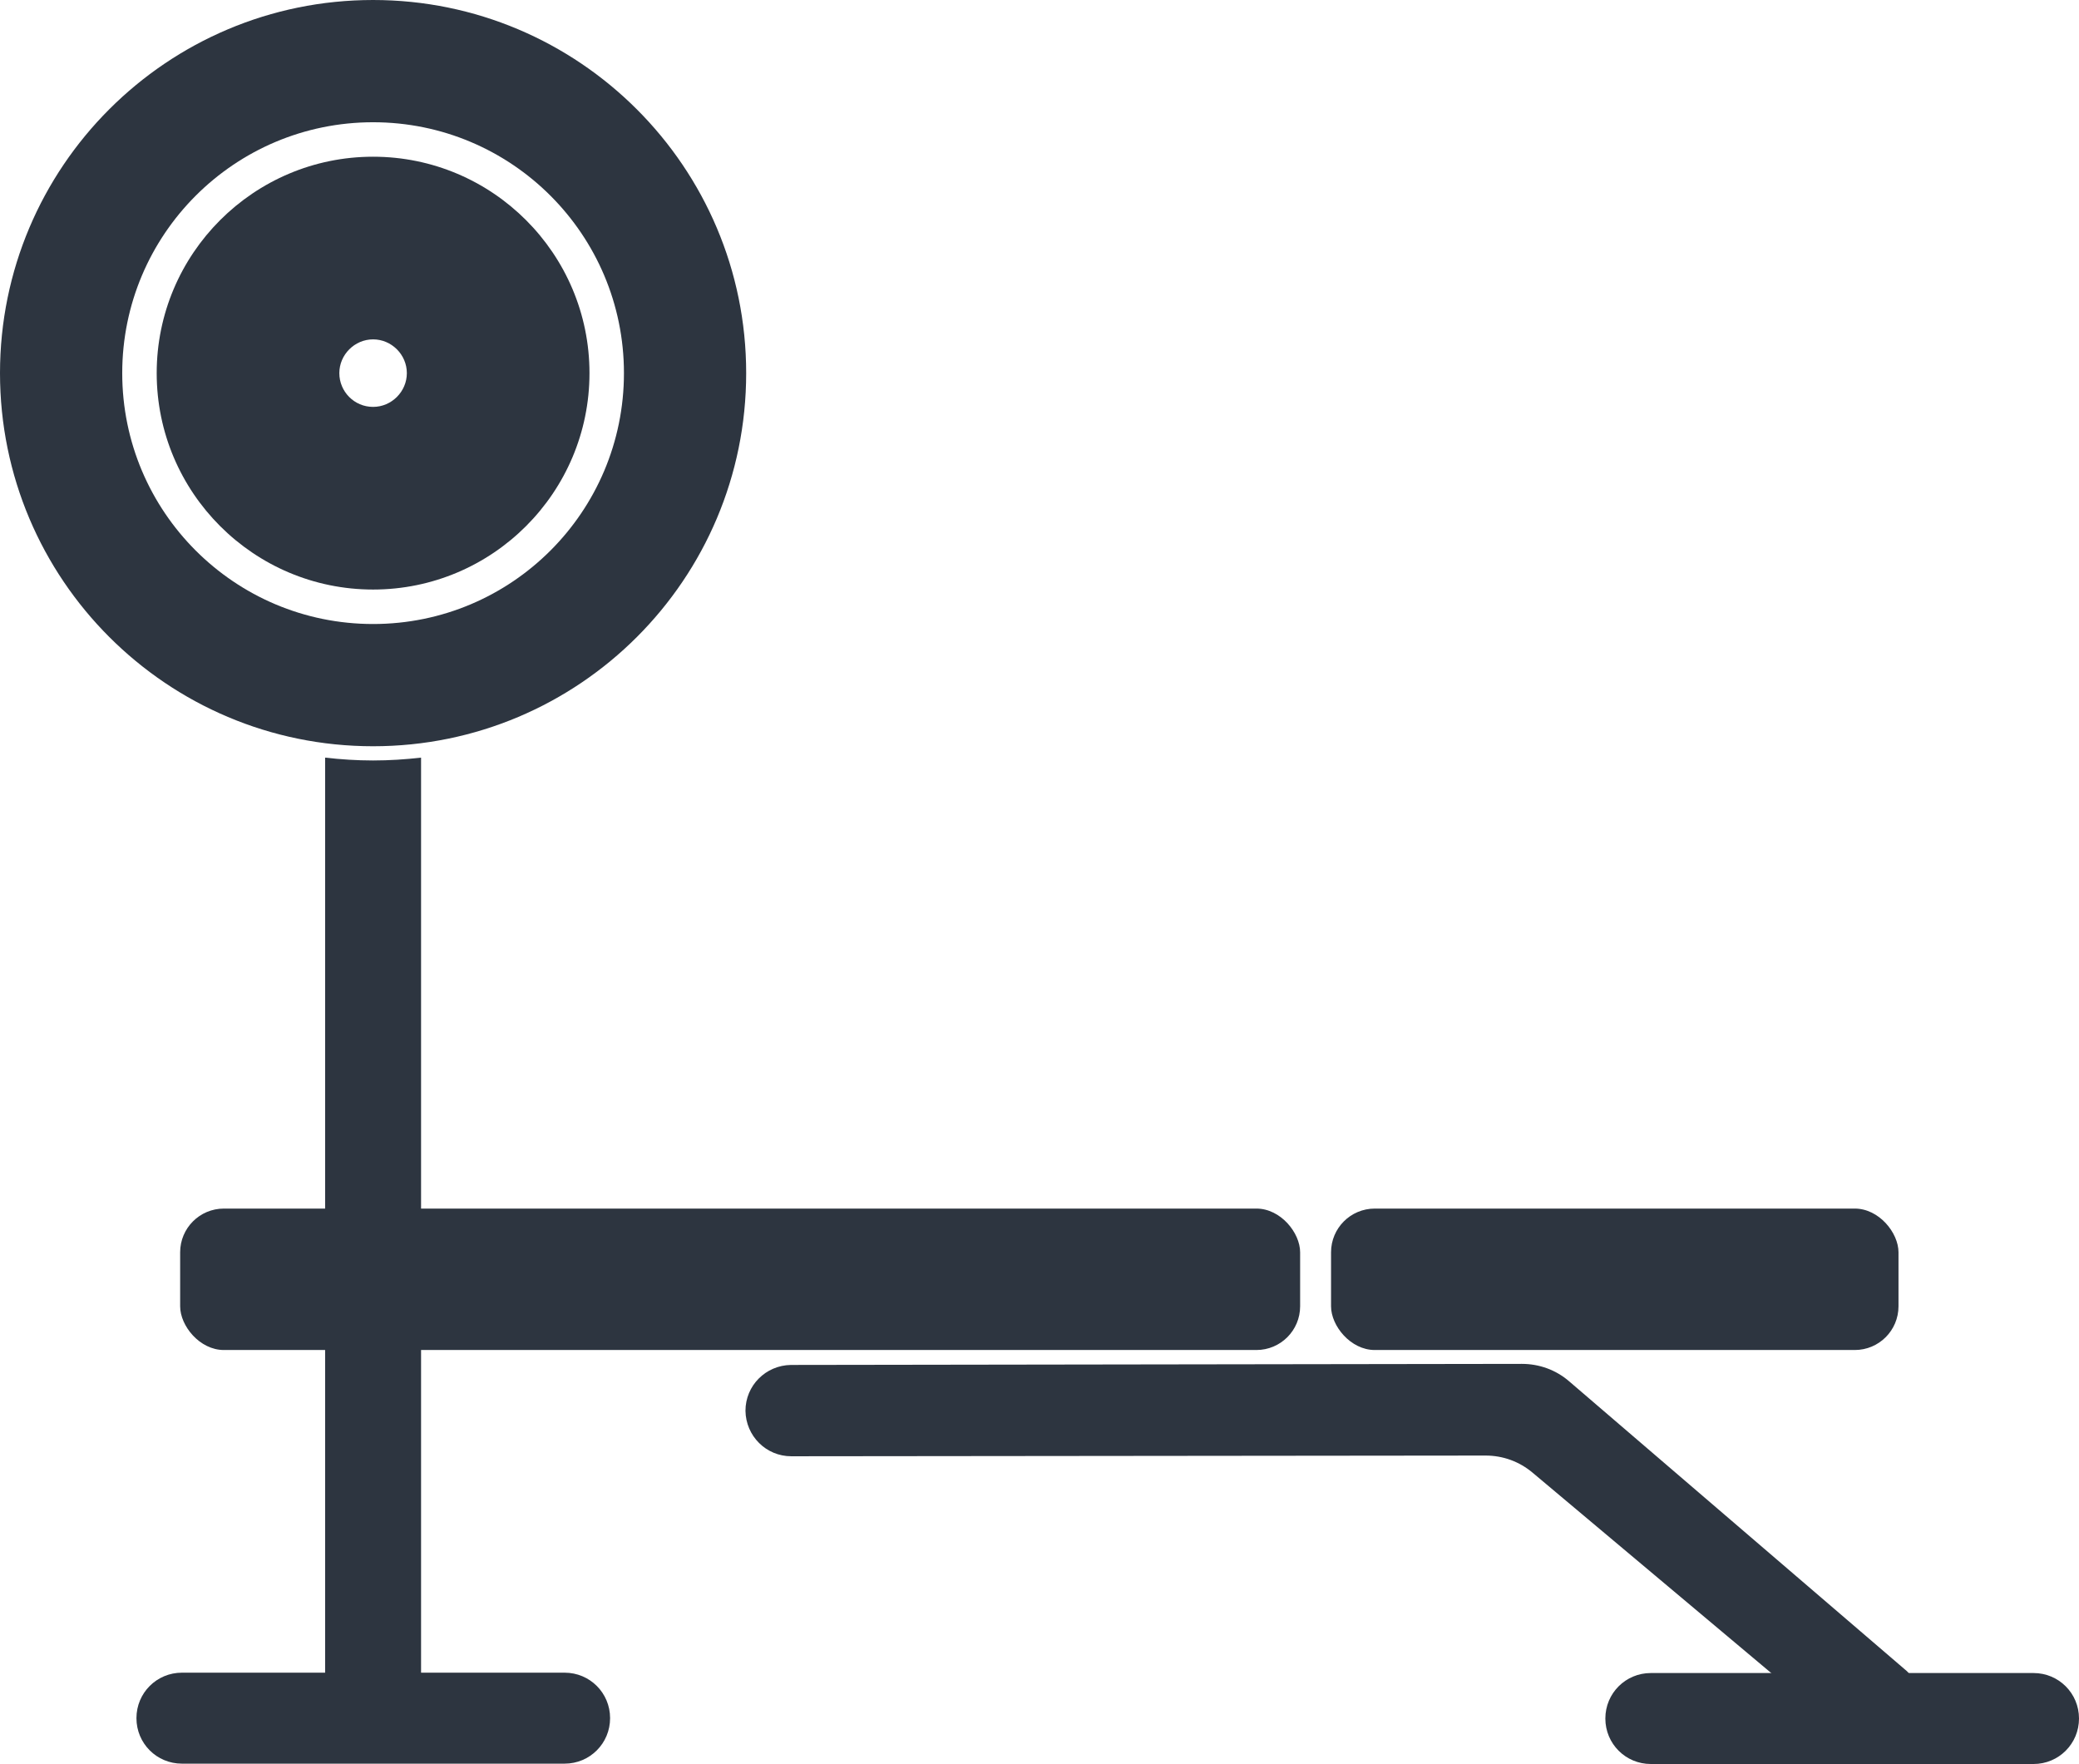 <?xml version="1.0" encoding="UTF-8"?>
<svg id="Capa_2" data-name="Capa 2" xmlns="http://www.w3.org/2000/svg" viewBox="0 0 58.51 49.64">
  <defs>
    <style>
      .cls-1 {
        fill: #2d3540;
      }
    </style>
  </defs>
  <g id="Layer_1" data-name="Layer 1">
    <g>
      <g>
        <path class="cls-1" d="m10.5,0C4.7,0,0,4.7,0,10.5s4.7,10.5,10.5,10.5,10.5-4.7,10.5-10.5S16.29,0,10.5,0Zm0,17.56c-3.9,0-7.06-3.16-7.06-7.06s3.16-7.06,7.06-7.06,7.06,3.16,7.06,7.06-3.16,7.06-7.06,7.06Z"/>
        <path class="cls-1" d="m10.5,4.41c-3.36,0-6.09,2.73-6.09,6.09s2.73,6.09,6.09,6.09,6.09-2.73,6.09-6.09-2.73-6.09-6.09-6.09Zm0,7.04c-.53,0-.95-.43-.95-.95s.43-.95.95-.95.95.43.95.95-.43.95-.95.95Z"/>
      </g>
      <path class="cls-1" d="m15.88,47.07h-4.03v-25.75c-.44.05-.89.08-1.35.08s-.91-.03-1.35-.08v25.75h-4.03c-.71,0-1.28.57-1.28,1.28h0c0,.71.57,1.28,1.28,1.28h10.77c.71,0,1.28-.57,1.28-1.28h0c0-.71-.57-1.28-1.28-1.28Z"/>
      <path class="cls-1" d="m57.23,49.64h-10.77c-.71,0-1.28-.57-1.28-1.28h0c0-.71.57-1.28,1.28-1.28h10.77c.71,0,1.28.57,1.28,1.28h0c0,.71-.57,1.28-1.28,1.28Z"/>
      <path class="cls-1" d="m50.67,47.77l-7.54-6.33c-.37-.31-.83-.48-1.32-.48l-19.54.02c-.71,0-1.28-.57-1.29-1.28h0c0-.71.57-1.28,1.28-1.29l20.57-.03c.49,0,.96.17,1.33.49l9.51,8.16c.5.5-.05.86-.55,1.36l-.66-.64c-.5.5-1.31.5-1.82,0Z"/>
      <rect class="cls-1" x="5.07" y="34.01" width="31.52" height="3.98" rx="1.23" ry="1.23"/>
      <rect class="cls-1" x="37.46" y="34.01" width="15.97" height="3.98" rx="1.23" ry="1.23"/>
    </g>
  </g>
</svg>
